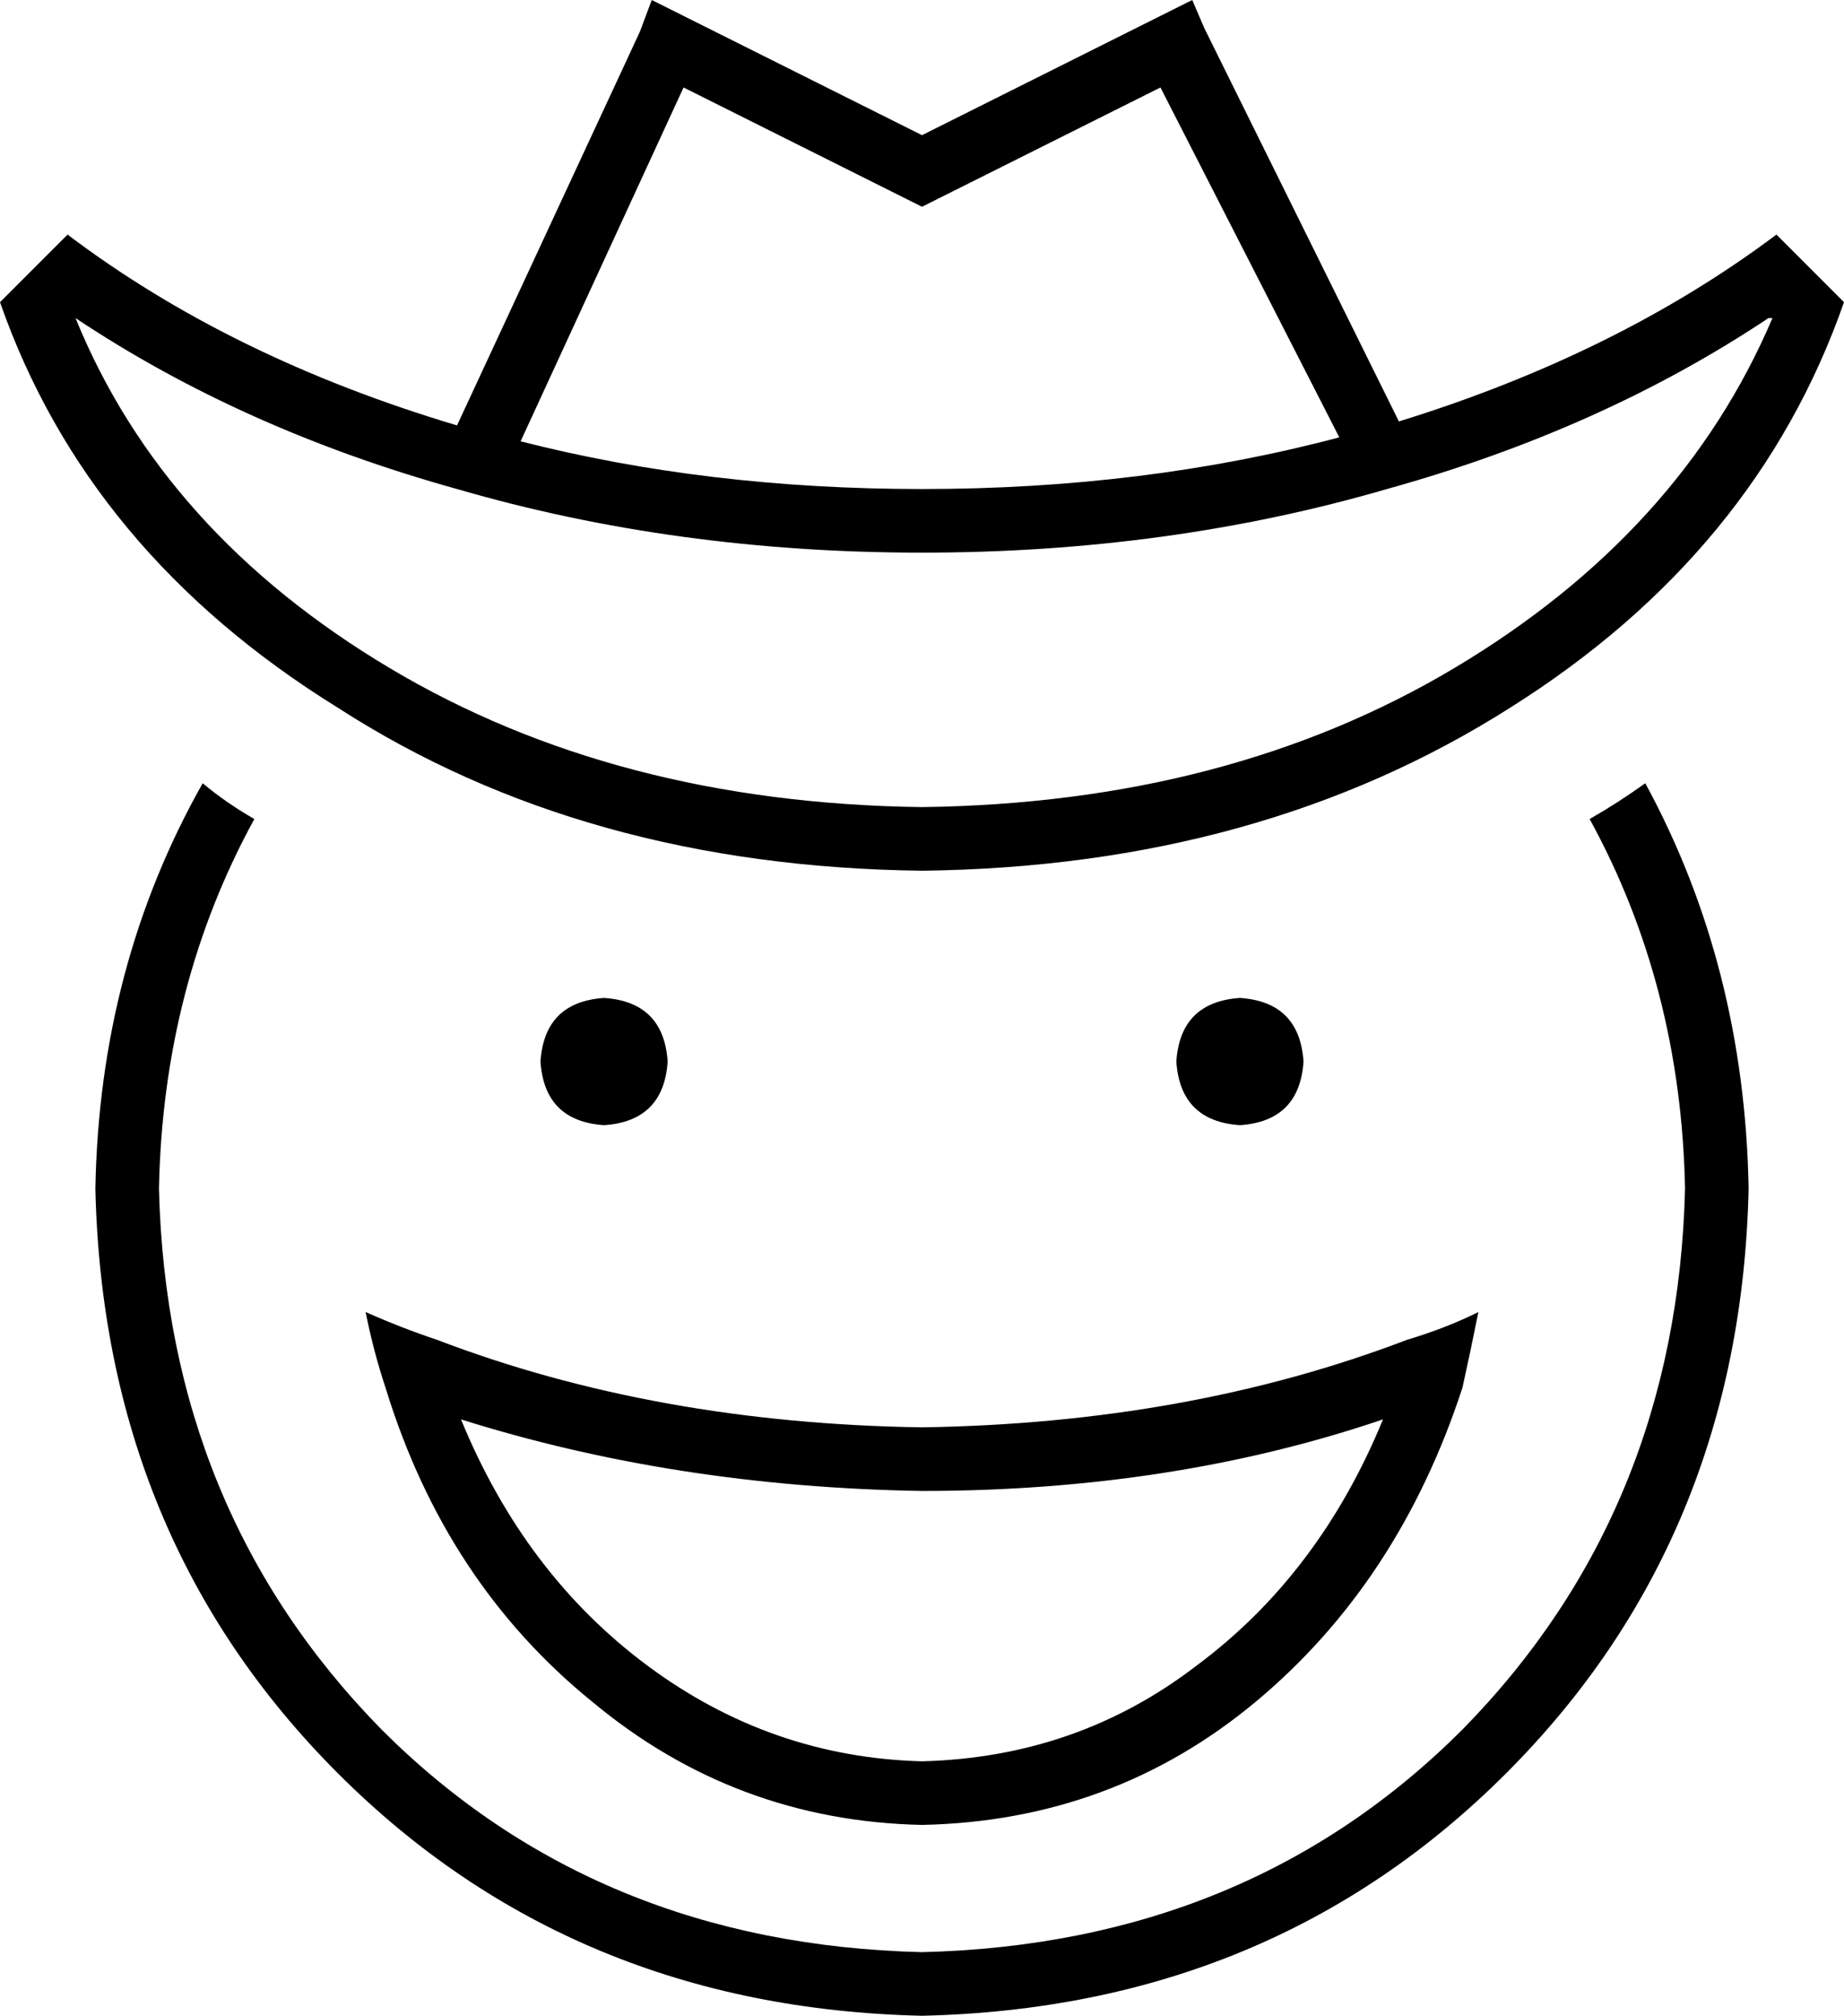 <svg xmlns="http://www.w3.org/2000/svg" viewBox="0 0 464 507">
  <path d="M 172 4 L 232 34 L 172 4 L 232 34 L 292 4 L 292 4 L 300 0 L 300 0 L 303 7 L 303 7 L 352 106 L 352 106 Q 407 89 447 59 L 464 76 L 464 76 Q 442 139 380 178 Q 317 218 232 219 Q 147 218 85 178 Q 22 139 0 76 L 17 59 L 17 59 Q 58 90 115 107 L 161 8 L 161 8 L 164 0 L 164 0 L 172 4 L 172 4 Z M 337 110 L 292 22 L 337 110 L 292 22 L 236 50 L 236 50 L 232 52 L 232 52 L 228 50 L 228 50 L 172 22 L 172 22 L 131 111 L 131 111 Q 178 123 232 123 Q 288 123 337 110 L 337 110 Z M 445 80 Q 403 108 349 123 L 349 123 L 349 123 Q 294 139 232 139 Q 170 139 115 123 Q 61 108 19 80 L 19 80 L 19 80 Q 41 134 98 168 Q 155 202 232 203 Q 309 202 366 168 Q 423 134 446 80 L 445 80 L 445 80 Z M 400 206 Q 407 202 414 197 Q 439 243 440 299 Q 438 387 379 446 Q 320 505 232 507 Q 144 505 85 446 Q 26 387 24 299 Q 25 243 51 197 Q 57 202 64 206 Q 41 248 40 299 Q 42 380 96 435 Q 150 489 232 491 Q 314 489 368 435 Q 422 380 424 299 Q 423 248 400 206 L 400 206 Z M 152 251 Q 167 252 168 267 Q 167 282 152 283 Q 137 282 136 267 Q 137 252 152 251 L 152 251 Z M 296 267 Q 297 252 312 251 Q 327 252 328 267 Q 327 282 312 283 Q 297 282 296 267 L 296 267 Z M 232 375 Q 170 374 116 357 Q 132 396 163 419 Q 194 442 232 443 Q 271 442 301 419 Q 332 396 348 357 Q 295 375 232 375 L 232 375 Z M 232 359 Q 299 358 354 337 Q 364 334 372 330 Q 370 340 368 349 Q 352 398 316 428 Q 280 458 232 459 Q 185 458 149 428 Q 112 398 97 349 Q 94 340 92 330 Q 101 334 110 337 Q 165 358 232 359 L 232 359 Z" />
</svg>